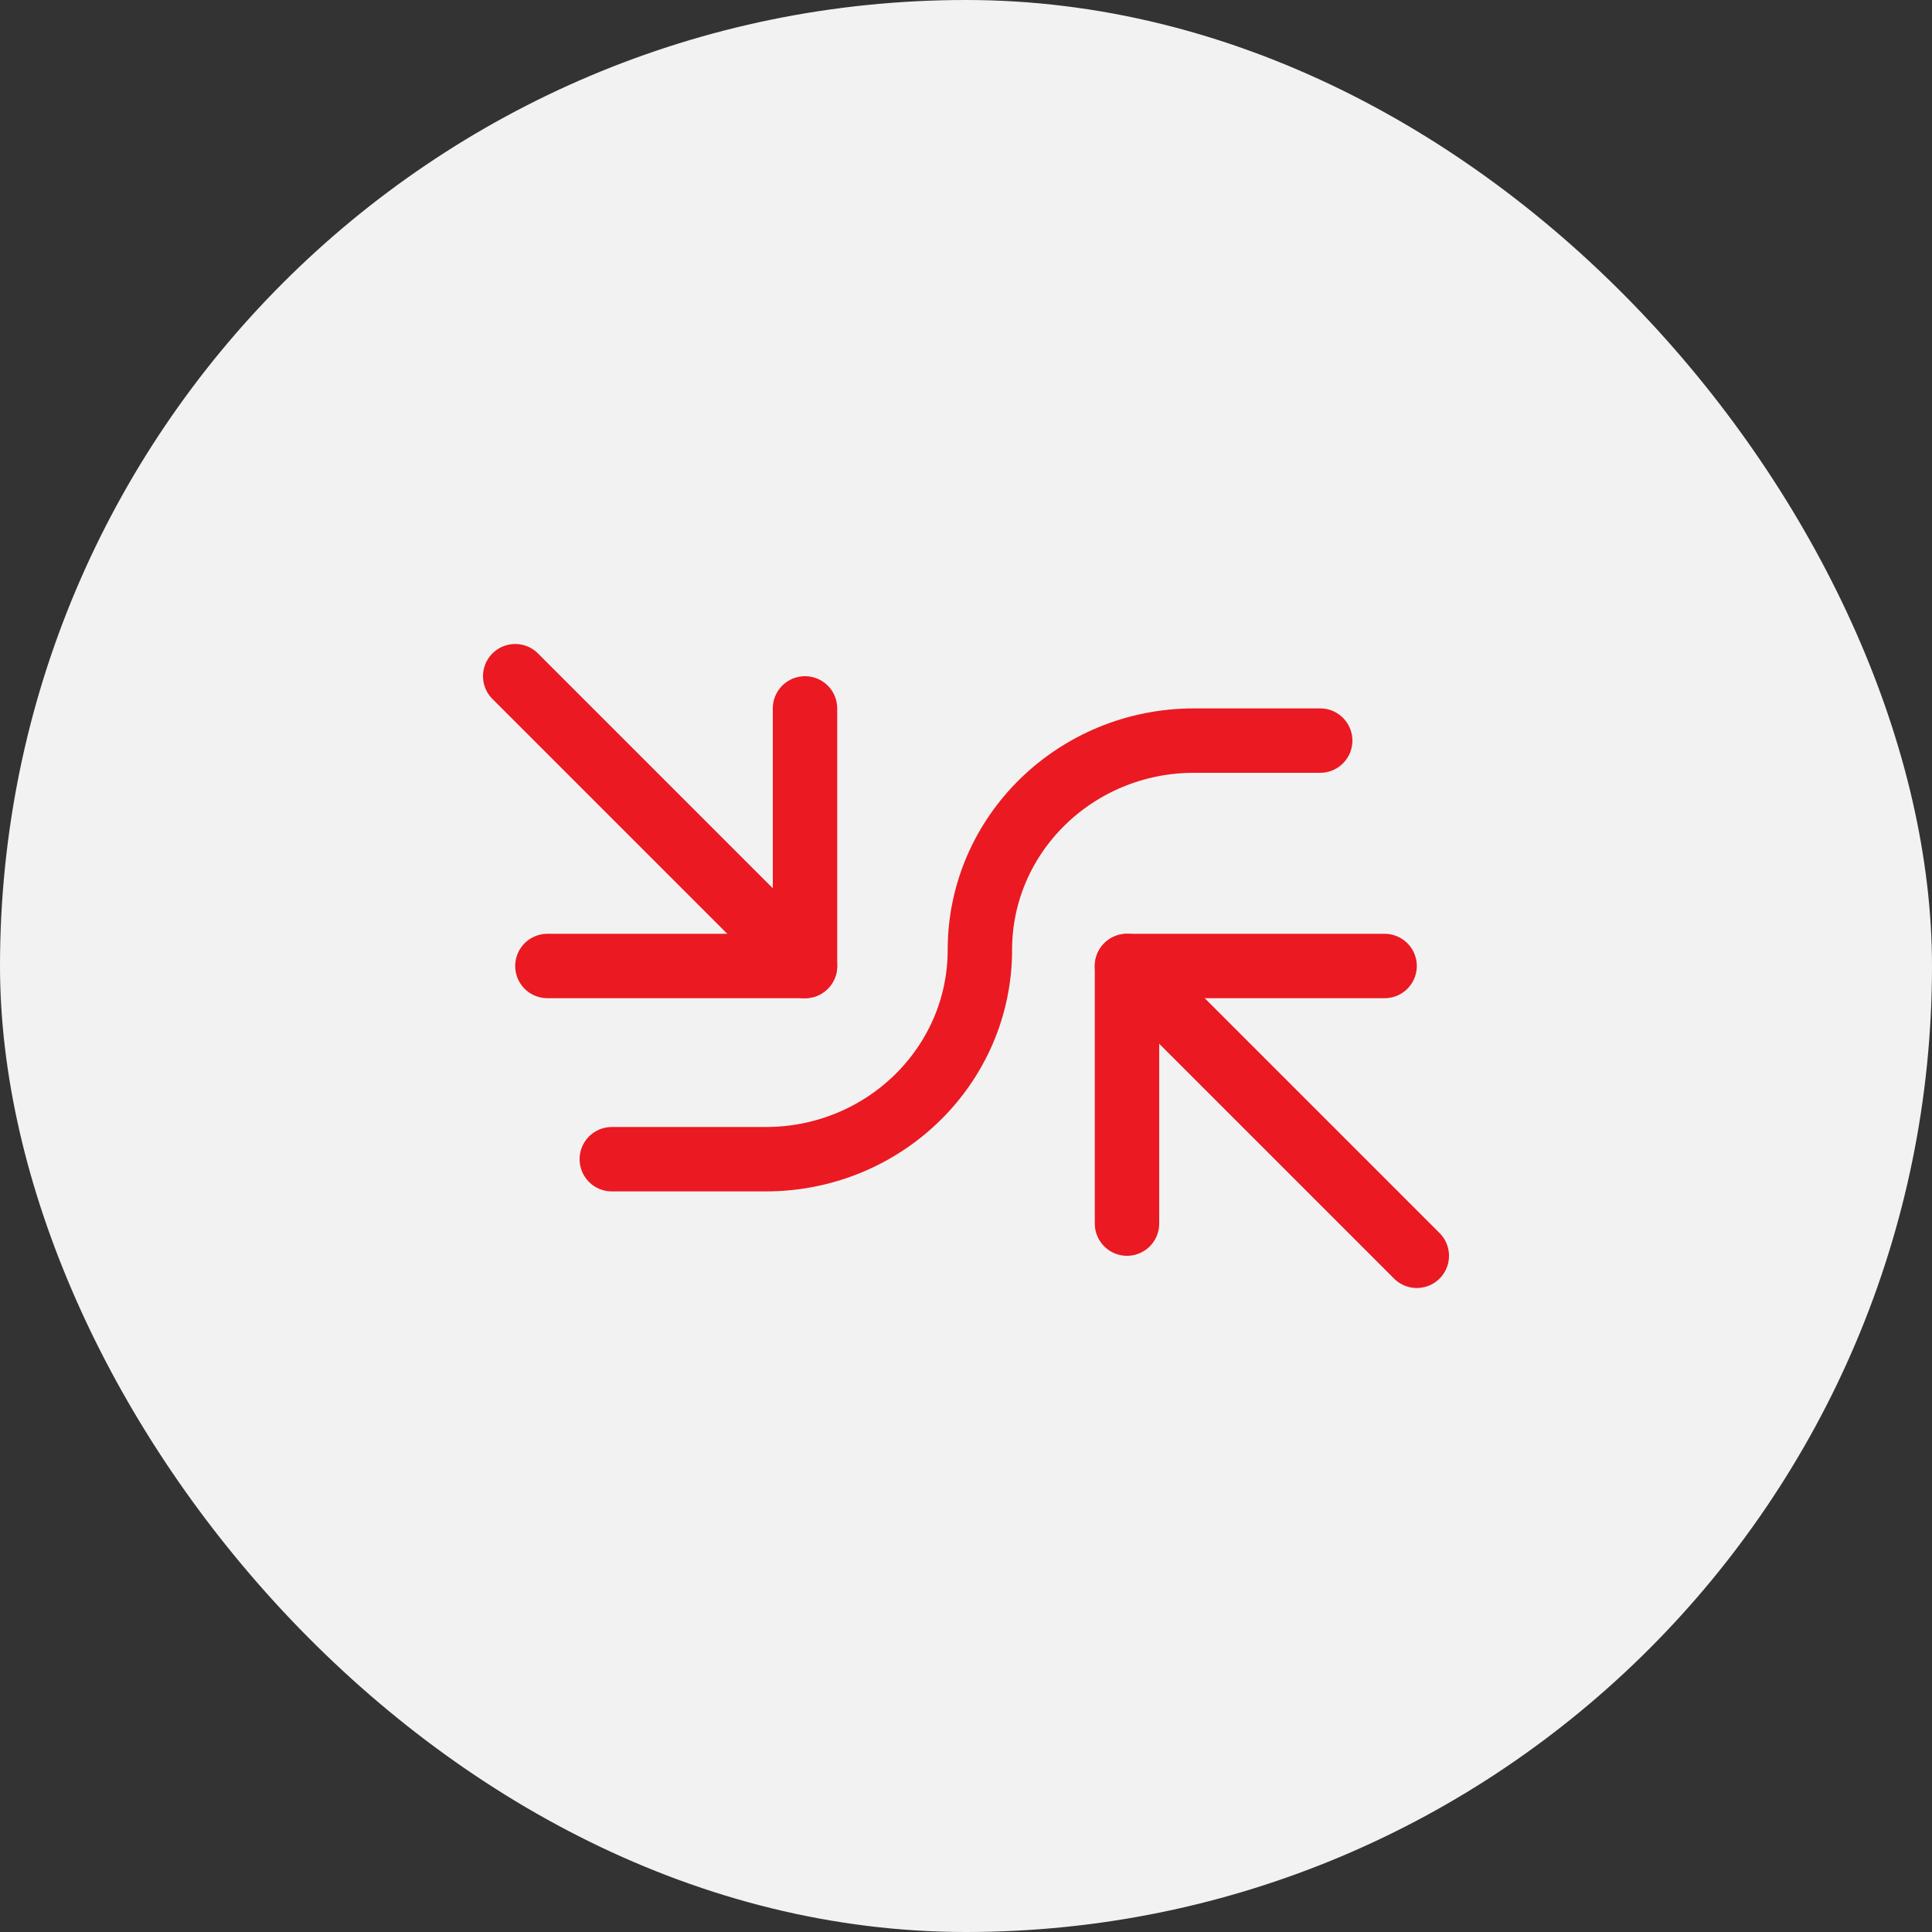 <?xml version="1.0" encoding="UTF-8"?>
<svg width="60px" height="60px" viewBox="0 0 60 60" version="1.1" xmlns="http://www.w3.org/2000/svg" xmlns:xlink="http://www.w3.org/1999/xlink">
    <rect x="0" y="0" width="60" height="60" fill="#333333" stroke="none"/>
    <!-- Generator: Sketch 52.4 (67378) - http://www.bohemiancoding.com/sketch -->
    <title>Elastyczność spłat</title>
    <desc>Created with Sketch.</desc>
    <g id="Elastyczność-spłat" stroke="none" stroke-width="1" fill="none" fill-rule="evenodd">
        <rect id="Rectangle" fill="#F2F2F2" fill-rule="nonzero" x="0" y="0" width="60" height="60" rx="30"></rect>
        <g id="Group-11" transform="translate(16, 21)" stroke="#EB1922" stroke-linecap="round" stroke-linejoin="round" stroke-width="2">
            <path d="M3,15 L7.781,15 C11.454,15 14.431,12.09 14.431,8.5 C14.431,4.91 17.409,2 21.082,2 L25,2" id="Stroke-1"></path>
            <path d="M0,0 L9,9" id="Stroke-3"></path>
            <polyline id="Stroke-5" points="9 1 9 9 1 9"></polyline>
            <path d="M28,18 L19,9" id="Stroke-7"></path>
            <polyline id="Stroke-9" points="19 17 19 9 27 9"></polyline>
        </g>
    </g>
</svg>